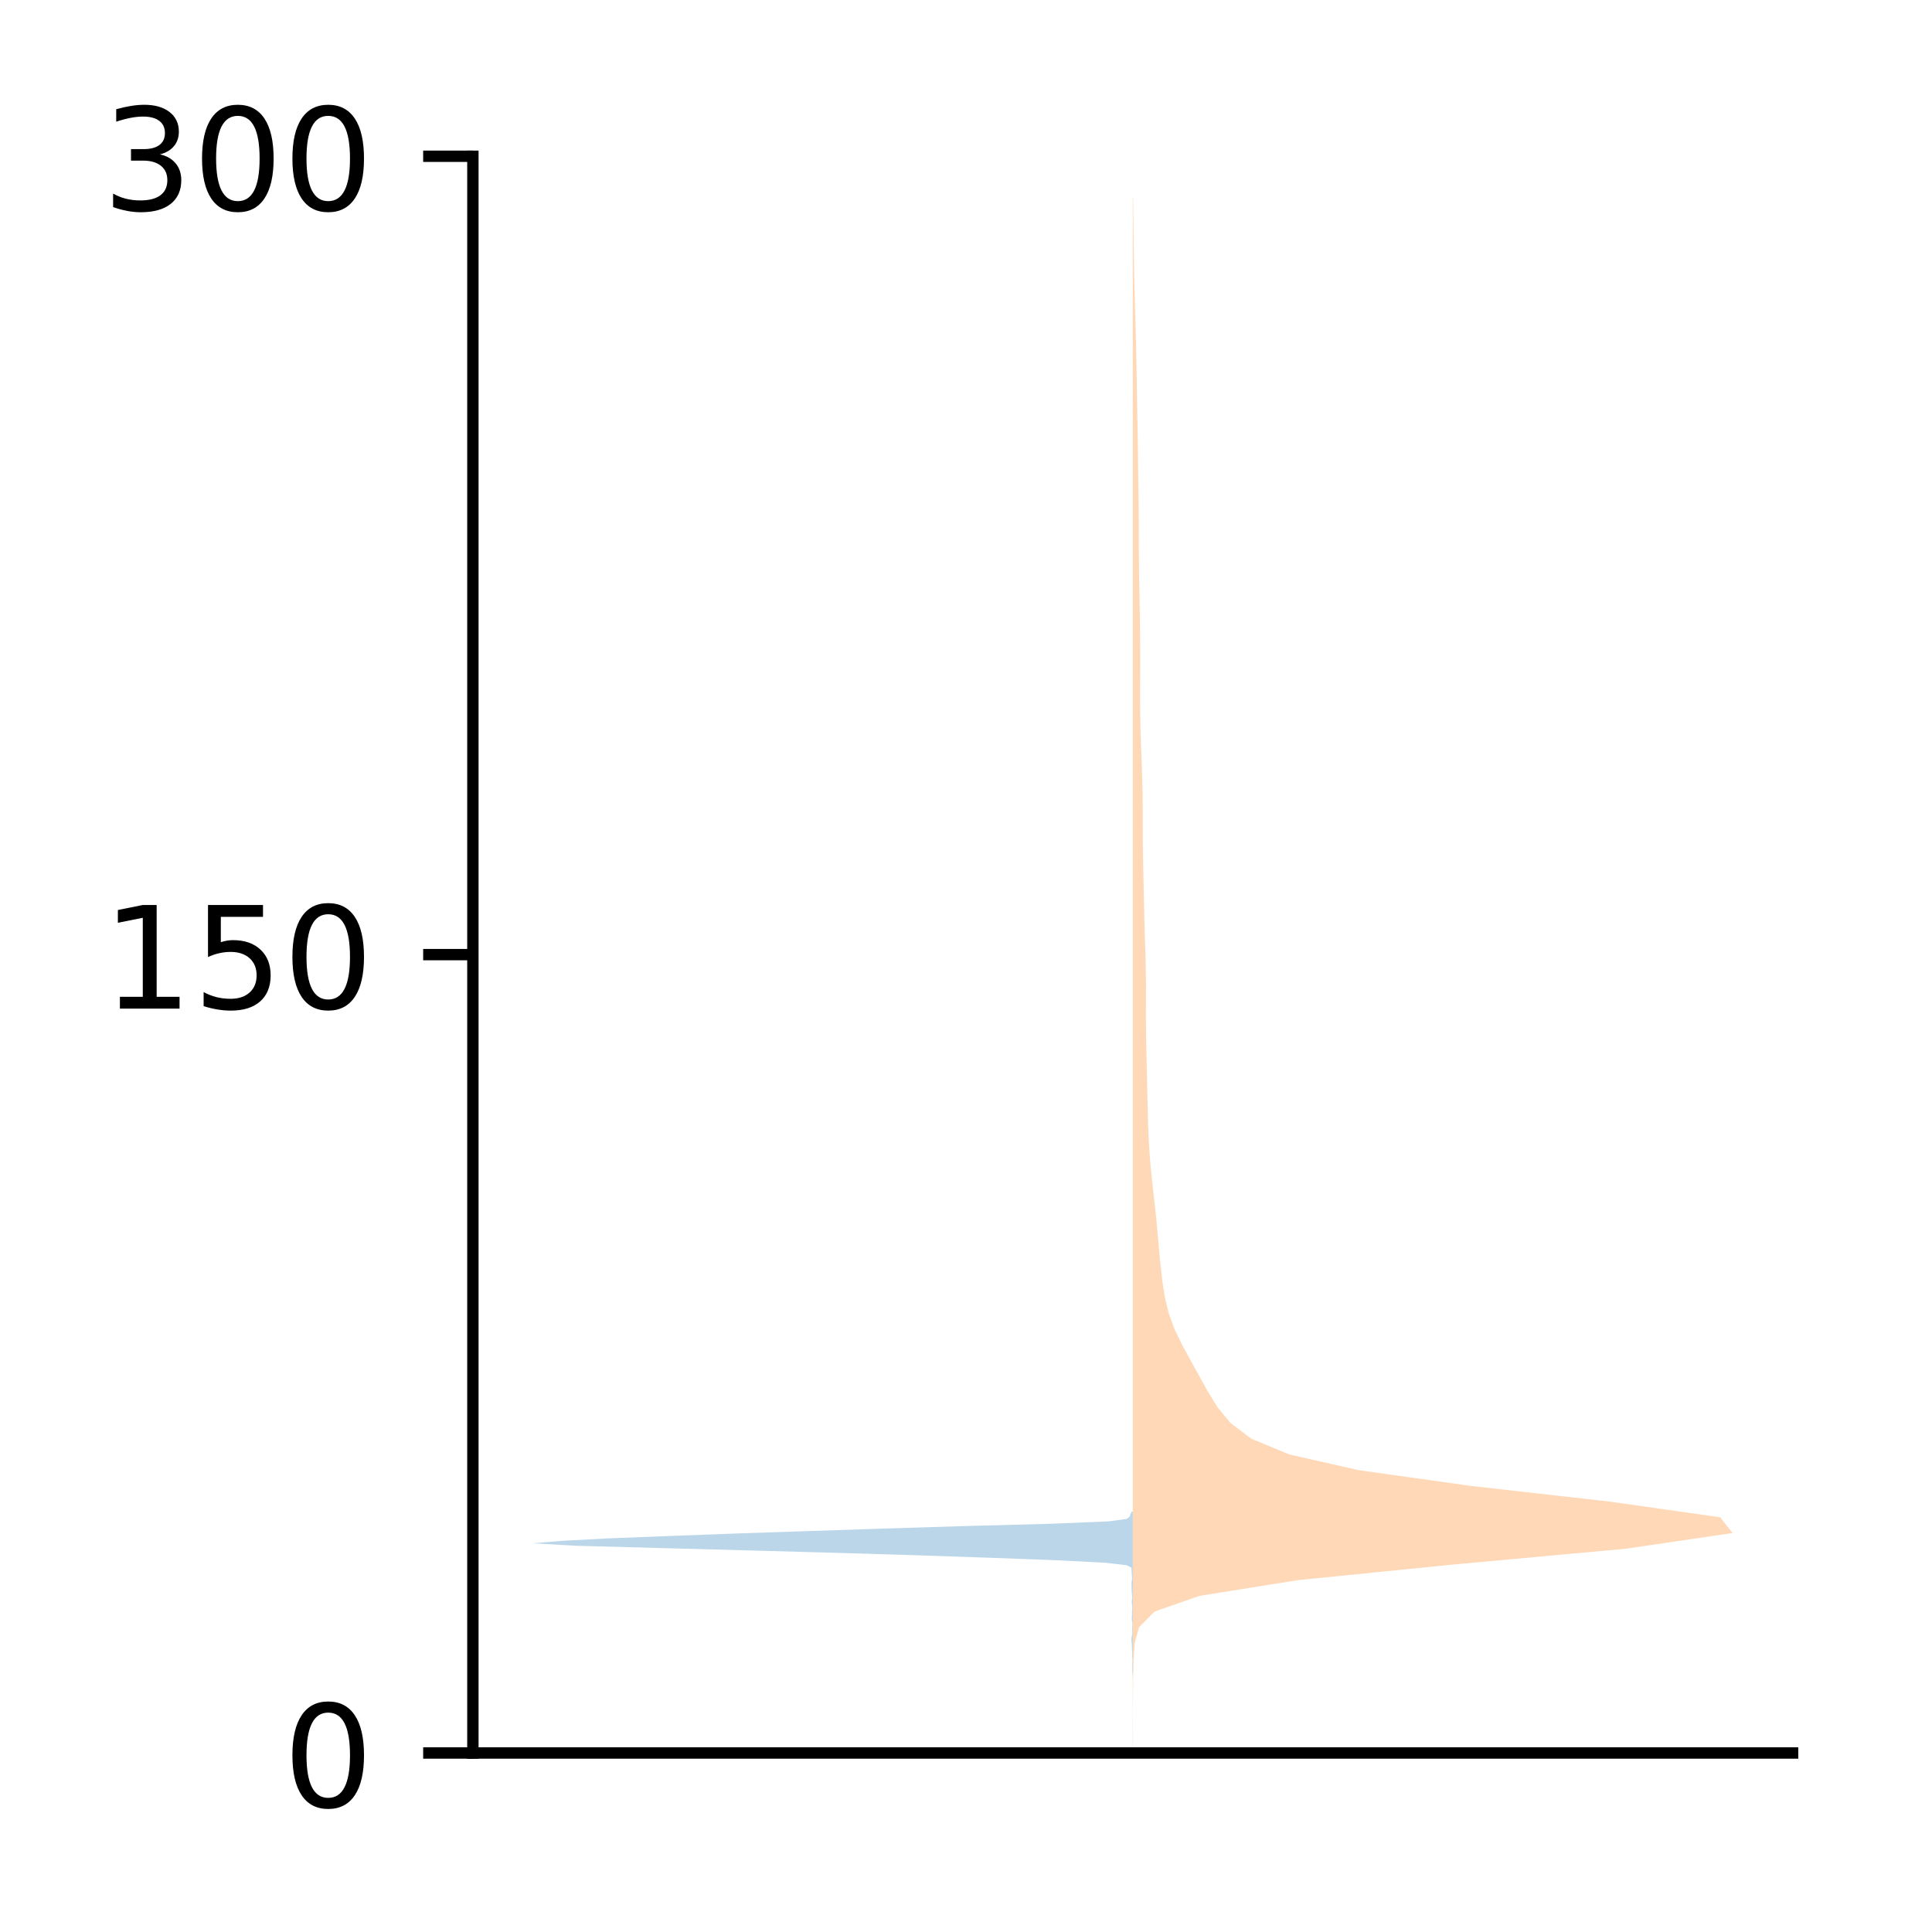 <?xml version="1.0" encoding="utf-8" standalone="no"?>
<!DOCTYPE svg PUBLIC "-//W3C//DTD SVG 1.1//EN"
  "http://www.w3.org/Graphics/SVG/1.1/DTD/svg11.dtd">
<!-- Created with matplotlib (http://matplotlib.org/) -->
<svg height="136pt" version="1.1" viewBox="0 0 136 136" width="136pt" xmlns="http://www.w3.org/2000/svg" xmlns:xlink="http://www.w3.org/1999/xlink">
 <defs>
  <style type="text/css">
*{stroke-linecap:butt;stroke-linejoin:round;}
  </style>
 </defs>
 <g id="figure_1">
  <g id="patch_1">
   <path d="M 0 136.478 
L 136.887 136.478 
L 136.887 0 
L 0 0 
z
" style="fill:#ffffff;"/>
  </g>
  <g id="axes_1">
   <g id="patch_2">
    <path d="M 33.288 123.399 
L 126.188 123.399 
L 126.188 10.999 
L 33.288 10.999 
z
" style="fill:#ffffff;"/>
   </g>
   <g id="PolyCollection_1">
    <path clip-path="url(#p2507e10612)" d="M 79.741 123.399 
L 79.44 123.399 
L 79.63 123.228 
L 79.733 123.056 
L 79.737 122.884 
L 79.737 122.713 
L 79.737 122.541 
L 79.737 122.369 
L 79.737 122.198 
L 79.737 122.026 
L 79.737 121.854 
L 79.737 121.683 
L 79.737 121.511 
L 79.737 121.339 
L 79.737 121.168 
L 79.737 120.996 
L 79.737 120.824 
L 79.737 120.653 
L 79.737 120.481 
L 79.737 120.309 
L 79.737 120.138 
L 79.737 119.966 
L 79.737 119.794 
L 79.737 119.623 
L 79.737 119.451 
L 79.737 119.279 
L 79.737 119.108 
L 79.737 118.936 
L 79.737 118.764 
L 79.737 118.593 
L 79.737 118.421 
L 79.737 118.249 
L 79.737 118.078 
L 79.731 117.906 
L 79.709 117.734 
L 79.7 117.563 
L 79.708 117.391 
L 79.705 117.22 
L 79.714 117.048 
L 79.72 116.876 
L 79.71 116.705 
L 79.701 116.533 
L 79.711 116.361 
L 79.691 116.19 
L 79.682 116.018 
L 79.676 115.846 
L 79.668 115.675 
L 79.649 115.503 
L 79.647 115.331 
L 79.678 115.16 
L 79.704 114.988 
L 79.701 114.816 
L 79.698 114.645 
L 79.712 114.473 
L 79.715 114.301 
L 79.687 114.13 
L 79.674 113.958 
L 79.676 113.786 
L 79.689 113.615 
L 79.691 113.443 
L 79.698 113.271 
L 79.7 113.1 
L 79.683 112.928 
L 79.664 112.756 
L 79.686 112.585 
L 79.697 112.413 
L 79.684 112.241 
L 79.665 112.07 
L 79.663 111.898 
L 79.655 111.726 
L 79.653 111.555 
L 79.652 111.383 
L 79.683 111.211 
L 79.69 111.04 
L 79.673 110.868 
L 79.663 110.696 
L 79.658 110.525 
L 79.649 110.353 
L 79.308 110.182 
L 77.823 110.01 
L 74.539 109.838 
L 69.996 109.667 
L 64.975 109.495 
L 59.352 109.323 
L 53.163 109.152 
L 46.772 108.98 
L 40.423 108.808 
L 37.51 108.637 
L 39.558 108.465 
L 42.784 108.293 
L 47.154 108.122 
L 51.761 107.95 
L 56.904 107.778 
L 62.023 107.607 
L 67.556 107.435 
L 73.971 107.263 
L 78.07 107.092 
L 79.315 106.92 
L 79.535 106.748 
L 79.58 106.577 
L 79.67 106.405 
L 79.741 106.405 
L 79.741 106.405 
L 79.741 106.577 
L 79.741 106.748 
L 79.741 106.92 
L 79.741 107.092 
L 79.741 107.263 
L 79.741 107.435 
L 79.741 107.607 
L 79.741 107.778 
L 79.741 107.95 
L 79.741 108.122 
L 79.741 108.293 
L 79.741 108.465 
L 79.741 108.637 
L 79.741 108.808 
L 79.741 108.98 
L 79.741 109.152 
L 79.741 109.323 
L 79.741 109.495 
L 79.741 109.667 
L 79.741 109.838 
L 79.741 110.01 
L 79.741 110.182 
L 79.741 110.353 
L 79.741 110.525 
L 79.741 110.696 
L 79.741 110.868 
L 79.741 111.04 
L 79.741 111.211 
L 79.741 111.383 
L 79.741 111.555 
L 79.741 111.726 
L 79.741 111.898 
L 79.741 112.07 
L 79.741 112.241 
L 79.741 112.413 
L 79.741 112.585 
L 79.741 112.756 
L 79.741 112.928 
L 79.741 113.1 
L 79.741 113.271 
L 79.741 113.443 
L 79.741 113.615 
L 79.741 113.786 
L 79.741 113.958 
L 79.741 114.13 
L 79.741 114.301 
L 79.741 114.473 
L 79.741 114.645 
L 79.741 114.816 
L 79.741 114.988 
L 79.741 115.16 
L 79.741 115.331 
L 79.741 115.503 
L 79.741 115.675 
L 79.741 115.846 
L 79.741 116.018 
L 79.741 116.19 
L 79.741 116.361 
L 79.741 116.533 
L 79.741 116.705 
L 79.741 116.876 
L 79.741 117.048 
L 79.741 117.22 
L 79.741 117.391 
L 79.741 117.563 
L 79.741 117.734 
L 79.741 117.906 
L 79.738 118.078 
L 79.738 118.249 
L 79.737 118.421 
L 79.737 118.593 
L 79.737 118.764 
L 79.737 118.936 
L 79.737 119.108 
L 79.737 119.279 
L 79.737 119.451 
L 79.737 119.623 
L 79.737 119.794 
L 79.737 119.966 
L 79.737 120.138 
L 79.737 120.309 
L 79.737 120.481 
L 79.737 120.653 
L 79.737 120.824 
L 79.737 120.996 
L 79.737 121.168 
L 79.737 121.339 
L 79.737 121.511 
L 79.737 121.683 
L 79.737 121.854 
L 79.737 122.026 
L 79.737 122.198 
L 79.737 122.369 
L 79.737 122.541 
L 79.737 122.713 
L 79.738 122.884 
L 79.741 123.056 
L 79.741 123.228 
L 79.741 123.399 
z
" style="fill:#1f77b4;fill-opacity:0.3;"/>
   </g>
   <g id="PolyCollection_2">
    <path clip-path="url(#p2507e10612)" d="M 79.755 123.399 
L 79.738 123.399 
L 79.738 122.293 
L 79.738 121.187 
L 79.738 120.081 
L 79.738 118.975 
L 79.738 117.868 
L 79.738 116.762 
L 79.738 115.656 
L 79.738 114.55 
L 79.738 113.444 
L 79.738 112.337 
L 79.738 111.231 
L 79.738 110.125 
L 79.738 109.019 
L 79.738 107.913 
L 79.738 106.807 
L 79.738 105.7 
L 79.738 104.594 
L 79.738 103.488 
L 79.738 102.382 
L 79.738 101.276 
L 79.738 100.169 
L 79.738 99.063 
L 79.738 97.957 
L 79.738 96.851 
L 79.738 95.745 
L 79.738 94.639 
L 79.738 93.532 
L 79.738 92.426 
L 79.738 91.32 
L 79.738 90.214 
L 79.738 89.108 
L 79.738 88.002 
L 79.738 86.895 
L 79.738 85.789 
L 79.738 84.683 
L 79.738 83.577 
L 79.738 82.471 
L 79.738 81.364 
L 79.738 80.258 
L 79.738 79.152 
L 79.738 78.046 
L 79.738 76.94 
L 79.738 75.834 
L 79.738 74.727 
L 79.738 73.621 
L 79.738 72.515 
L 79.738 71.409 
L 79.738 70.303 
L 79.738 69.197 
L 79.738 68.09 
L 79.738 66.984 
L 79.738 65.878 
L 79.738 64.772 
L 79.738 63.666 
L 79.738 62.559 
L 79.738 61.453 
L 79.738 60.347 
L 79.738 59.241 
L 79.738 58.135 
L 79.738 57.029 
L 79.738 55.922 
L 79.738 54.816 
L 79.738 53.71 
L 79.738 52.604 
L 79.738 51.498 
L 79.738 50.392 
L 79.738 49.285 
L 79.738 48.179 
L 79.738 47.073 
L 79.738 45.967 
L 79.738 44.861 
L 79.738 43.754 
L 79.738 42.648 
L 79.738 41.542 
L 79.738 40.436 
L 79.738 39.33 
L 79.738 38.224 
L 79.738 37.117 
L 79.738 36.011 
L 79.738 34.905 
L 79.738 33.799 
L 79.738 32.693 
L 79.738 31.586 
L 79.738 30.48 
L 79.738 29.374 
L 79.738 28.268 
L 79.738 27.162 
L 79.738 26.056 
L 79.738 24.949 
L 79.738 23.843 
L 79.738 22.737 
L 79.738 21.631 
L 79.738 20.525 
L 79.738 19.419 
L 79.738 18.312 
L 79.738 17.206 
L 79.738 16.1 
L 79.738 14.994 
L 79.738 13.888 
L 79.764 13.888 
L 79.764 13.888 
L 79.776 14.994 
L 79.789 16.1 
L 79.805 17.206 
L 79.822 18.312 
L 79.843 19.419 
L 79.867 20.525 
L 79.896 21.631 
L 79.929 22.737 
L 79.961 23.843 
L 79.987 24.949 
L 80.007 26.056 
L 80.024 27.162 
L 80.043 28.268 
L 80.065 29.374 
L 80.086 30.48 
L 80.102 31.586 
L 80.115 32.693 
L 80.128 33.799 
L 80.143 34.905 
L 80.156 36.011 
L 80.163 37.117 
L 80.166 38.224 
L 80.171 39.33 
L 80.183 40.436 
L 80.202 41.542 
L 80.223 42.648 
L 80.242 43.754 
L 80.256 44.861 
L 80.265 45.967 
L 80.265 47.073 
L 80.26 48.179 
L 80.257 49.285 
L 80.265 50.392 
L 80.289 51.498 
L 80.326 52.604 
L 80.368 53.71 
L 80.406 54.816 
L 80.431 55.922 
L 80.442 57.029 
L 80.444 58.135 
L 80.447 59.241 
L 80.46 60.347 
L 80.483 61.453 
L 80.509 62.559 
L 80.534 63.666 
L 80.56 64.772 
L 80.592 65.878 
L 80.627 66.984 
L 80.655 68.09 
L 80.668 69.197 
L 80.667 70.303 
L 80.663 71.409 
L 80.671 72.515 
L 80.69 73.621 
L 80.716 74.727 
L 80.742 75.834 
L 80.766 76.94 
L 80.79 78.046 
L 80.82 79.152 
L 80.866 80.258 
L 80.934 81.364 
L 81.03 82.471 
L 81.15 83.577 
L 81.278 84.683 
L 81.395 85.789 
L 81.496 86.895 
L 81.592 88.002 
L 81.698 89.108 
L 81.826 90.214 
L 81.998 91.32 
L 82.264 92.426 
L 82.666 93.532 
L 83.199 94.639 
L 83.802 95.745 
L 84.413 96.851 
L 85.024 97.957 
L 85.706 99.063 
L 86.619 100.169 
L 88.089 101.276 
L 90.757 102.382 
L 95.638 103.488 
L 103.498 104.594 
L 113.296 105.7 
L 121.087 106.807 
L 121.965 107.913 
L 114.464 109.019 
L 102.383 110.125 
L 91.363 111.231 
L 84.443 112.337 
L 81.273 113.444 
L 80.179 114.55 
L 79.879 115.656 
L 79.801 116.762 
L 79.772 117.868 
L 79.756 118.975 
L 79.749 120.081 
L 79.75 121.187 
L 79.753 122.293 
L 79.755 123.399 
z
" style="fill:#ff7f0e;fill-opacity:0.3;"/>
   </g>
   <g id="matplotlib.axis_1"/>
   <g id="matplotlib.axis_2">
    <g id="ytick_1">
     <g id="line2d_1">
      <defs>
       <path d="M 0 0 
L -3.5 0 
" id="m9fd90e17c9" style="stroke:#000000;stroke-width:0.8;"/>
      </defs>
      <g>
       <use style="stroke:#000000;stroke-width:0.8;" x="33.288" xlink:href="#m9fd90e17c9" y="123.399"/>
      </g>
     </g>
     <g id="text_1">
      <!-- 0 -->
      <defs>
       <path d="M 31.781 66.406 
Q 24.172 66.406 20.328 58.906 
Q 16.5 51.422 16.5 36.375 
Q 16.5 21.391 20.328 13.891 
Q 24.172 6.391 31.781 6.391 
Q 39.453 6.391 43.281 13.891 
Q 47.125 21.391 47.125 36.375 
Q 47.125 51.422 43.281 58.906 
Q 39.453 66.406 31.781 66.406 
z
M 31.781 74.219 
Q 44.047 74.219 50.516 64.516 
Q 56.984 54.828 56.984 36.375 
Q 56.984 17.969 50.516 8.266 
Q 44.047 -1.422 31.781 -1.422 
Q 19.531 -1.422 13.062 8.266 
Q 6.594 17.969 6.594 36.375 
Q 6.594 54.828 13.062 64.516 
Q 19.531 74.219 31.781 74.219 
z
" id="DejaVuSans-30"/>
      </defs>
      <g transform="translate(19.925 127.198)scale(0.1 -0.1)">
       <use xlink:href="#DejaVuSans-30"/>
      </g>
     </g>
    </g>
    <g id="ytick_2">
     <g id="line2d_2">
      <g>
       <use style="stroke:#000000;stroke-width:0.8;" x="33.288" xlink:href="#m9fd90e17c9" y="67.199"/>
      </g>
     </g>
     <g id="text_2">
      <!-- 150 -->
      <defs>
       <path d="M 12.406 8.297 
L 28.516 8.297 
L 28.516 63.922 
L 10.984 60.406 
L 10.984 69.391 
L 28.422 72.906 
L 38.281 72.906 
L 38.281 8.297 
L 54.391 8.297 
L 54.391 0 
L 12.406 0 
z
" id="DejaVuSans-31"/>
       <path d="M 10.797 72.906 
L 49.516 72.906 
L 49.516 64.594 
L 19.828 64.594 
L 19.828 46.734 
Q 21.969 47.469 24.109 47.828 
Q 26.266 48.188 28.422 48.188 
Q 40.625 48.188 47.75 41.5 
Q 54.891 34.812 54.891 23.391 
Q 54.891 11.625 47.562 5.094 
Q 40.234 -1.422 26.906 -1.422 
Q 22.312 -1.422 17.547 -0.641 
Q 12.797 0.141 7.719 1.703 
L 7.719 11.625 
Q 12.109 9.234 16.797 8.062 
Q 21.484 6.891 26.703 6.891 
Q 35.156 6.891 40.078 11.328 
Q 45.016 15.766 45.016 23.391 
Q 45.016 31 40.078 35.438 
Q 35.156 39.891 26.703 39.891 
Q 22.75 39.891 18.812 39.016 
Q 14.891 38.141 10.797 36.281 
z
" id="DejaVuSans-35"/>
      </defs>
      <g transform="translate(7.2 70.998)scale(0.1 -0.1)">
       <use xlink:href="#DejaVuSans-31"/>
       <use x="63.623" xlink:href="#DejaVuSans-35"/>
       <use x="127.246" xlink:href="#DejaVuSans-30"/>
      </g>
     </g>
    </g>
    <g id="ytick_3">
     <g id="line2d_3">
      <g>
       <use style="stroke:#000000;stroke-width:0.8;" x="33.288" xlink:href="#m9fd90e17c9" y="10.999"/>
      </g>
     </g>
     <g id="text_3">
      <!-- 300 -->
      <defs>
       <path d="M 40.578 39.312 
Q 47.656 37.797 51.625 33 
Q 55.609 28.219 55.609 21.188 
Q 55.609 10.406 48.188 4.484 
Q 40.766 -1.422 27.094 -1.422 
Q 22.516 -1.422 17.656 -0.516 
Q 12.797 0.391 7.625 2.203 
L 7.625 11.719 
Q 11.719 9.328 16.594 8.109 
Q 21.484 6.891 26.812 6.891 
Q 36.078 6.891 40.938 10.547 
Q 45.797 14.203 45.797 21.188 
Q 45.797 27.641 41.281 31.266 
Q 36.766 34.906 28.719 34.906 
L 20.219 34.906 
L 20.219 43.016 
L 29.109 43.016 
Q 36.375 43.016 40.234 45.922 
Q 44.094 48.828 44.094 54.297 
Q 44.094 59.906 40.109 62.906 
Q 36.141 65.922 28.719 65.922 
Q 24.656 65.922 20.016 65.031 
Q 15.375 64.156 9.812 62.312 
L 9.812 71.094 
Q 15.438 72.656 20.344 73.438 
Q 25.25 74.219 29.594 74.219 
Q 40.828 74.219 47.359 69.109 
Q 53.906 64.016 53.906 55.328 
Q 53.906 49.266 50.438 45.094 
Q 46.969 40.922 40.578 39.312 
z
" id="DejaVuSans-33"/>
      </defs>
      <g transform="translate(7.2 14.798)scale(0.1 -0.1)">
       <use xlink:href="#DejaVuSans-33"/>
       <use x="63.623" xlink:href="#DejaVuSans-30"/>
       <use x="127.246" xlink:href="#DejaVuSans-30"/>
      </g>
     </g>
    </g>
   </g>
   <g id="patch_3">
    <path d="M 33.288 123.399 
L 33.288 10.999 
" style="fill:none;stroke:#000000;stroke-linecap:square;stroke-linejoin:miter;stroke-width:0.8;"/>
   </g>
   <g id="patch_4">
    <path d="M 33.288 123.399 
L 126.188 123.399 
" style="fill:none;stroke:#000000;stroke-linecap:square;stroke-linejoin:miter;stroke-width:0.8;"/>
   </g>
  </g>
 </g>
 <defs>
  <clipPath id="p2507e10612">
   <rect height="112.4" width="92.9" x="33.288" y="10.999"/>
  </clipPath>
 </defs>
</svg>
